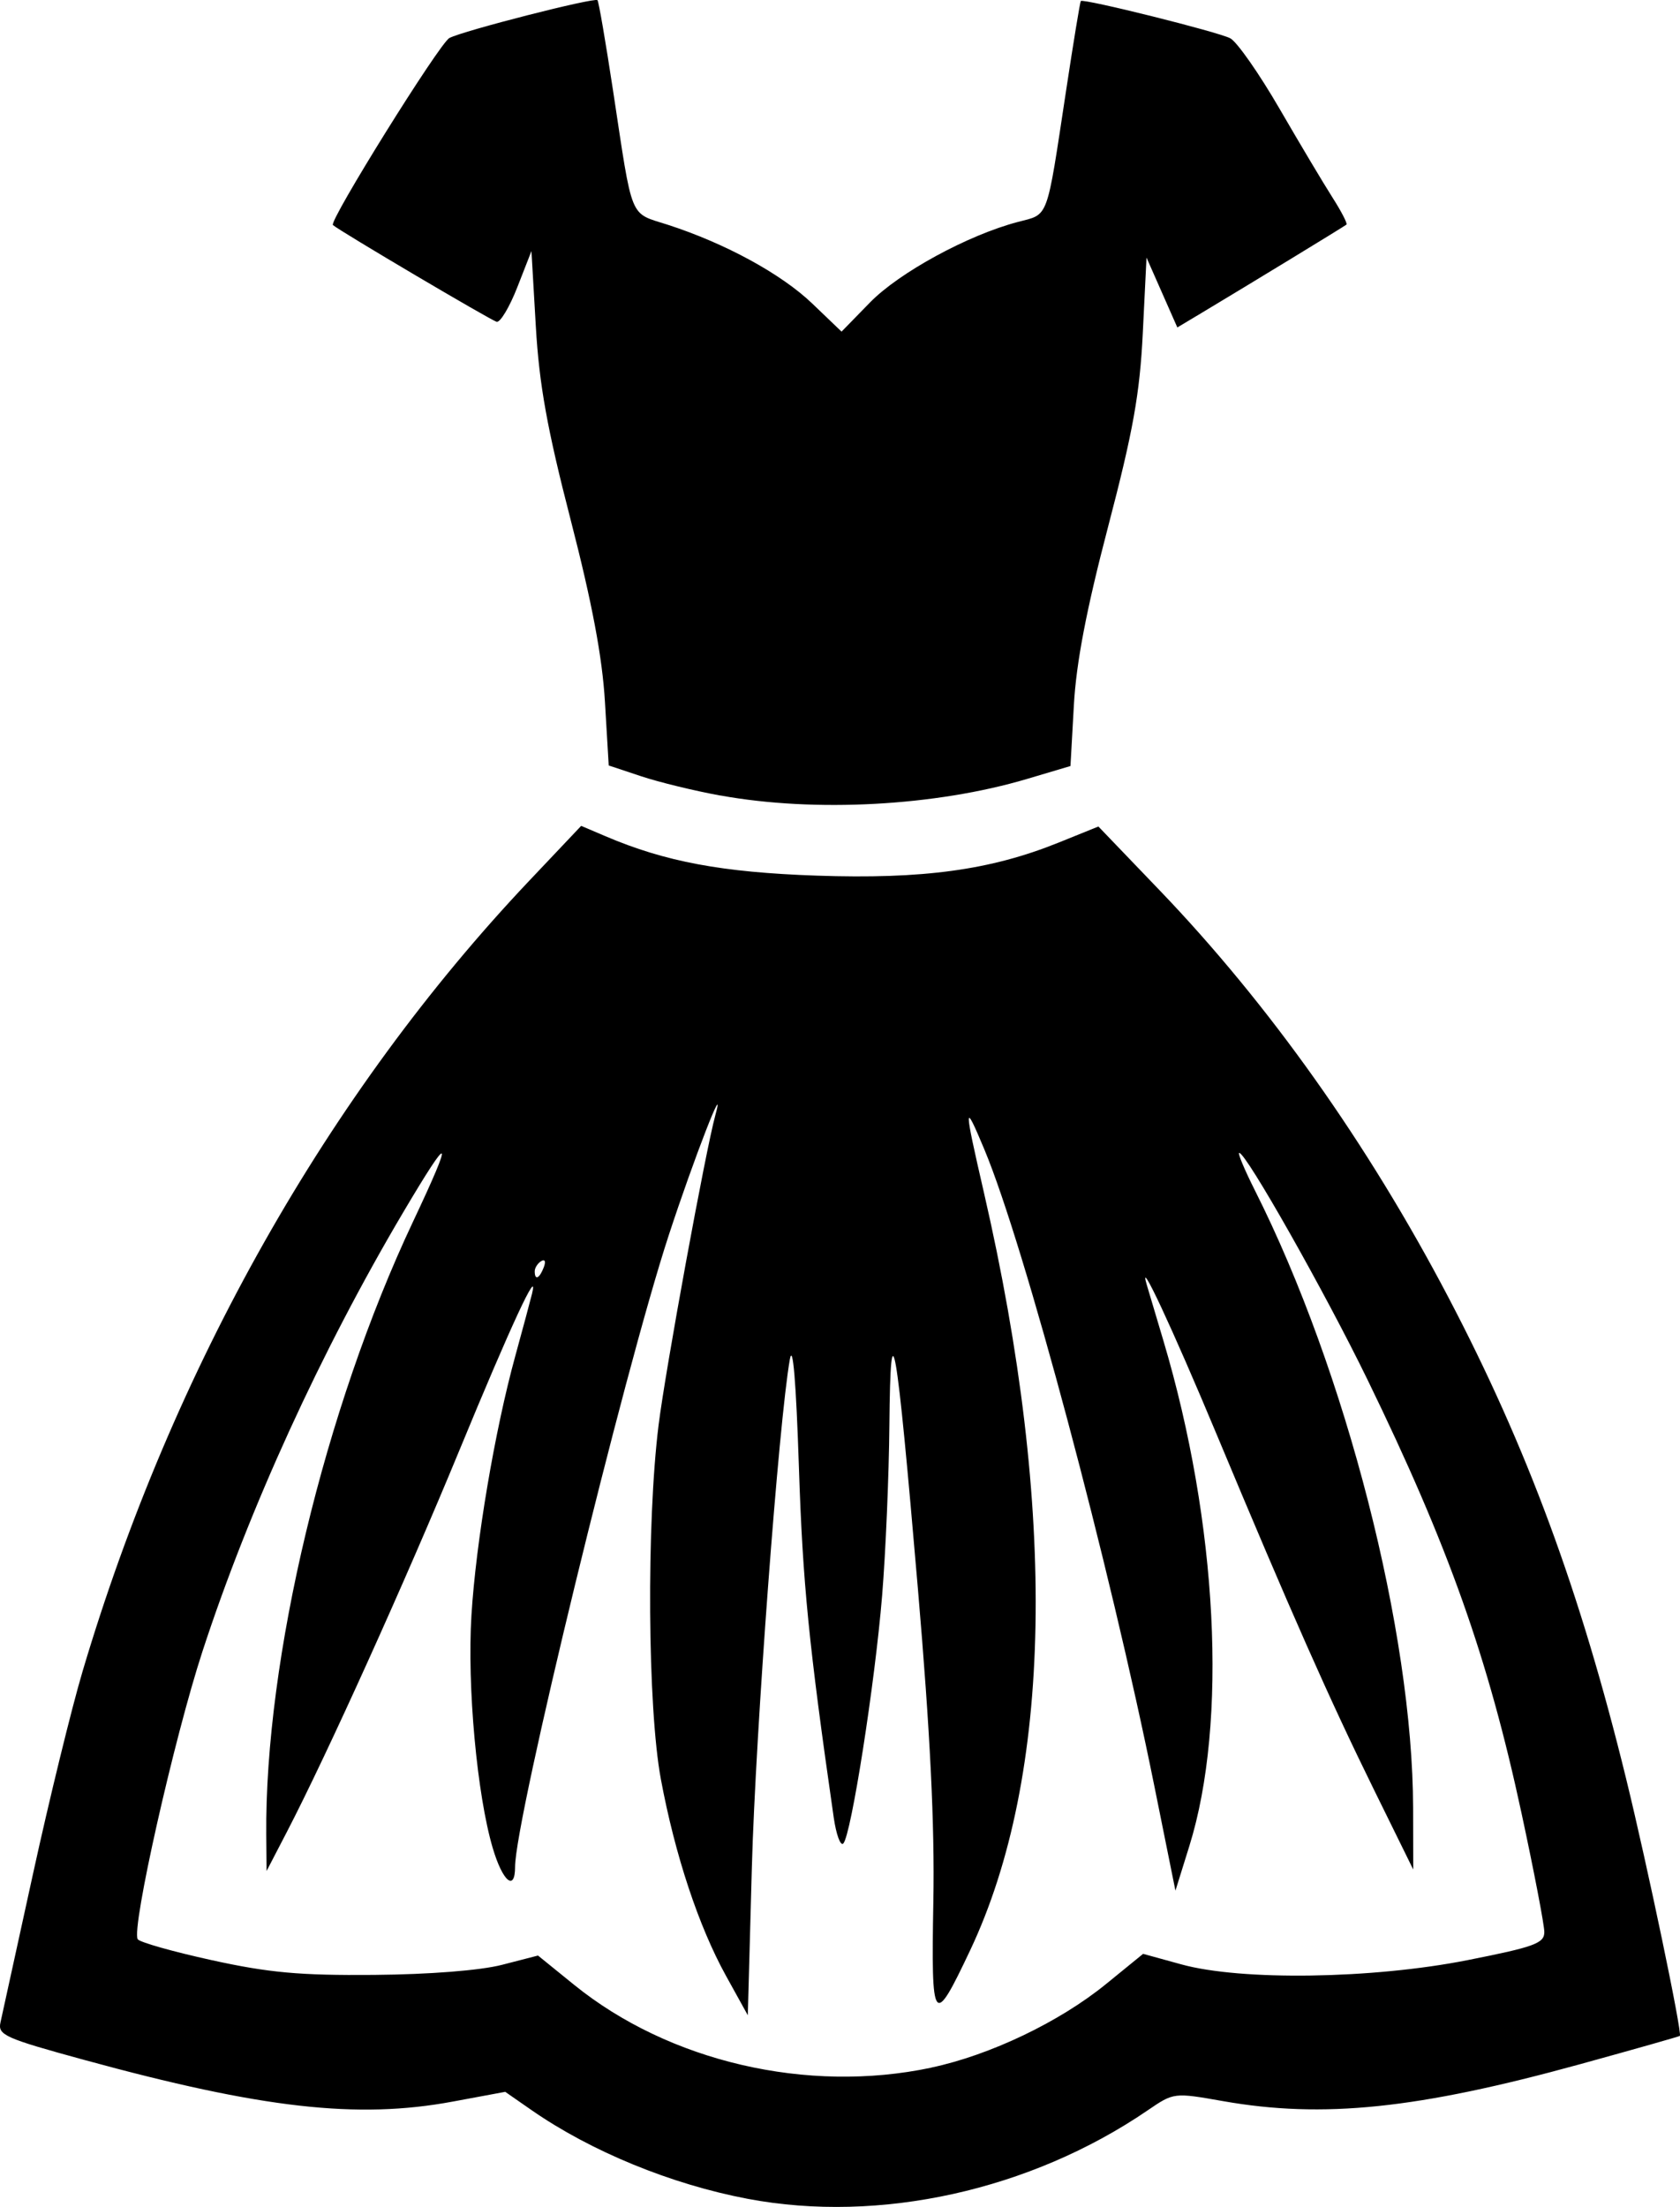 <?xml version="1.0" encoding="UTF-8" standalone="no"?>
<svg
   width="67.804mm"
   height="89.038mm"
   viewBox="0 0 67.804 89.038"
   version="1.1"
   xml:space="preserve"
   xmlns="http://www.w3.org/2000/svg"
   xmlns:svg="http://www.w3.org/2000/svg"><path
     style="fill:#000000"
     d="m 30.18,88.711 c -3.089,-0.584 -6.329,-1.913 -8.731,-3.582 l -1.058,-0.735 -2.117,0.393 c -3.851,0.716 -7.7,0.281 -14.878,-1.682 -3.202,-0.875 -3.49,-1.004 -3.377,-1.511 0.068,-0.305 0.66,-3.005 1.314,-5.999 0.655,-2.994 1.556,-6.676 2.004,-8.181 3.62,-12.186 9.906,-23.306 18.02,-31.878 l 2.099,-2.217 0.981,0.418 c 2.414,1.03 4.712,1.459 8.521,1.59 4.298,0.148 7.021,-0.224 9.769,-1.334 l 1.604,-0.648 2.467,2.57 c 4.411,4.596 8.401,10.216 11.655,16.419 3.178,6.057 5.319,11.852 7.175,19.421 0.857,3.496 2.275,10.279 2.17,10.382 -0.026,0.025 -1.833,0.538 -4.016,1.139 -6.57,1.809 -10.387,2.204 -14.42,1.493 -1.983,-0.35 -1.985,-0.35 -3.043,0.372 -4.728,3.228 -10.82,4.575 -16.14,3.57 z m 7.401,-5.294 c 2.38,-0.504 5.18,-1.842 7.062,-3.375 l 1.492,-1.215 1.548,0.426 c 2.42,0.666 7.696,0.588 11.536,-0.17 2.709,-0.535 3.109,-0.681 3.109,-1.135 0,-0.287 -0.414,-2.447 -0.921,-4.8 -1.351,-6.276 -2.95,-10.777 -6.211,-17.476 -1.72,-3.534 -4.903,-9.16 -5.182,-9.16 -0.071,0 0.216,0.685 0.637,1.521 3.671,7.291 6.367,17.816 6.381,24.907 l 0.005,2.484 -1.586,-3.222 c -1.791,-3.638 -3.371,-7.207 -6.343,-14.321 -1.799,-4.308 -3.201,-7.307 -2.825,-6.045 0.07,0.236 0.373,1.252 0.673,2.259 2.189,7.352 2.602,15.388 1.046,20.38 l -0.562,1.803 -0.854,-4.233 c -1.802,-8.929 -5.237,-21.791 -6.855,-25.665 -0.837,-2.003 -0.839,-1.818 -0.019,1.74 2.963,12.868 2.768,23.538 -0.559,30.568 -1.487,3.143 -1.573,3.029 -1.484,-1.964 0.056,-3.121 -0.125,-6.797 -0.622,-12.612 -0.874,-10.232 -1.108,-11.575 -1.152,-6.619 -0.018,2.037 -0.15,5.133 -0.293,6.879 -0.29,3.541 -1.251,9.674 -1.567,10.003 -0.113,0.117 -0.287,-0.359 -0.388,-1.058 -1.007,-6.993 -1.248,-9.418 -1.403,-14.104 -0.115,-3.484 -0.246,-5.046 -0.367,-4.366 -0.447,2.521 -1.383,15.043 -1.533,20.505 l -0.163,5.953 -0.878,-1.587 c -1.108,-2.003 -2.061,-4.879 -2.631,-7.938 -0.537,-2.884 -0.585,-10.319 -0.092,-14.287 0.278,-2.238 1.895,-11.062 2.293,-12.51 0.445,-1.621 -0.873,1.772 -1.878,4.837 -1.812,5.525 -6.207,23.577 -6.207,25.497 0,1.013 -0.5,0.595 -0.9,-0.753 -0.636,-2.142 -1.038,-6.526 -0.861,-9.397 0.182,-2.957 0.942,-7.451 1.767,-10.451 0.3,-1.091 0.604,-2.223 0.676,-2.514 0.295,-1.197 -0.865,1.303 -2.937,6.328 -2.157,5.229 -5.333,12.253 -6.95,15.368 l -0.824,1.587 -0.013,-1.455 c -0.061,-7.09 2.357,-17.193 5.921,-24.738 1.677,-3.551 1.55,-3.667 -0.403,-0.366 -3.309,5.593 -6.21,11.936 -8.092,17.696 -1.152,3.526 -2.877,11.19 -2.614,11.615 0.074,0.121 1.418,0.501 2.986,0.845 2.309,0.507 3.555,0.62 6.555,0.595 2.231,-0.019 4.283,-0.18 5.159,-0.406 l 1.455,-0.375 1.455,1.179 c 3.836,3.107 9.418,4.402 14.412,3.345 z M 21.947,51.128 c 0.09,-0.235 0.046,-0.342 -0.104,-0.249 -0.144,0.089 -0.262,0.274 -0.262,0.411 0,0.381 0.19,0.297 0.366,-0.162 z m 7.133,-19.031 c -1.042,-0.189 -2.483,-0.539 -3.203,-0.779 l -1.309,-0.435 -0.153,-2.571 c -0.107,-1.804 -0.52,-3.992 -1.382,-7.334 -0.95,-3.679 -1.27,-5.455 -1.407,-7.805 l -0.177,-3.043 -0.569,1.455 c -0.313,0.8 -0.688,1.429 -0.833,1.398 -0.216,-0.047 -6.361,-3.676 -6.61,-3.904 -0.17,-0.156 4.299,-7.33 4.7,-7.545 0.542,-0.29 5.857,-1.648 5.977,-1.527 0.049,0.048 0.331,1.691 0.629,3.651 0.807,5.316 0.638,4.902 2.212,5.411 2.314,0.748 4.584,1.985 5.826,3.176 l 1.184,1.134 1.151,-1.179 c 1.176,-1.205 3.95,-2.715 5.959,-3.244 1.27,-0.334 1.148,-0.004 1.952,-5.299 0.297,-1.959 0.565,-3.587 0.594,-3.616 0.109,-0.109 5.558,1.25 6.033,1.504 0.271,0.145 1.165,1.422 1.985,2.837 0.821,1.415 1.784,3.03 2.141,3.589 0.357,0.559 0.61,1.05 0.563,1.09 -0.084,0.072 -3.845,2.364 -5.837,3.558 l -0.989,0.592 -0.622,-1.409 -0.622,-1.409 -0.15,3.043 c -0.121,2.454 -0.392,3.964 -1.398,7.805 -0.878,3.351 -1.288,5.489 -1.384,7.213 l -0.137,2.451 -1.75,0.52 c -3.692,1.097 -8.564,1.361 -12.375,0.669 z" /></svg>
